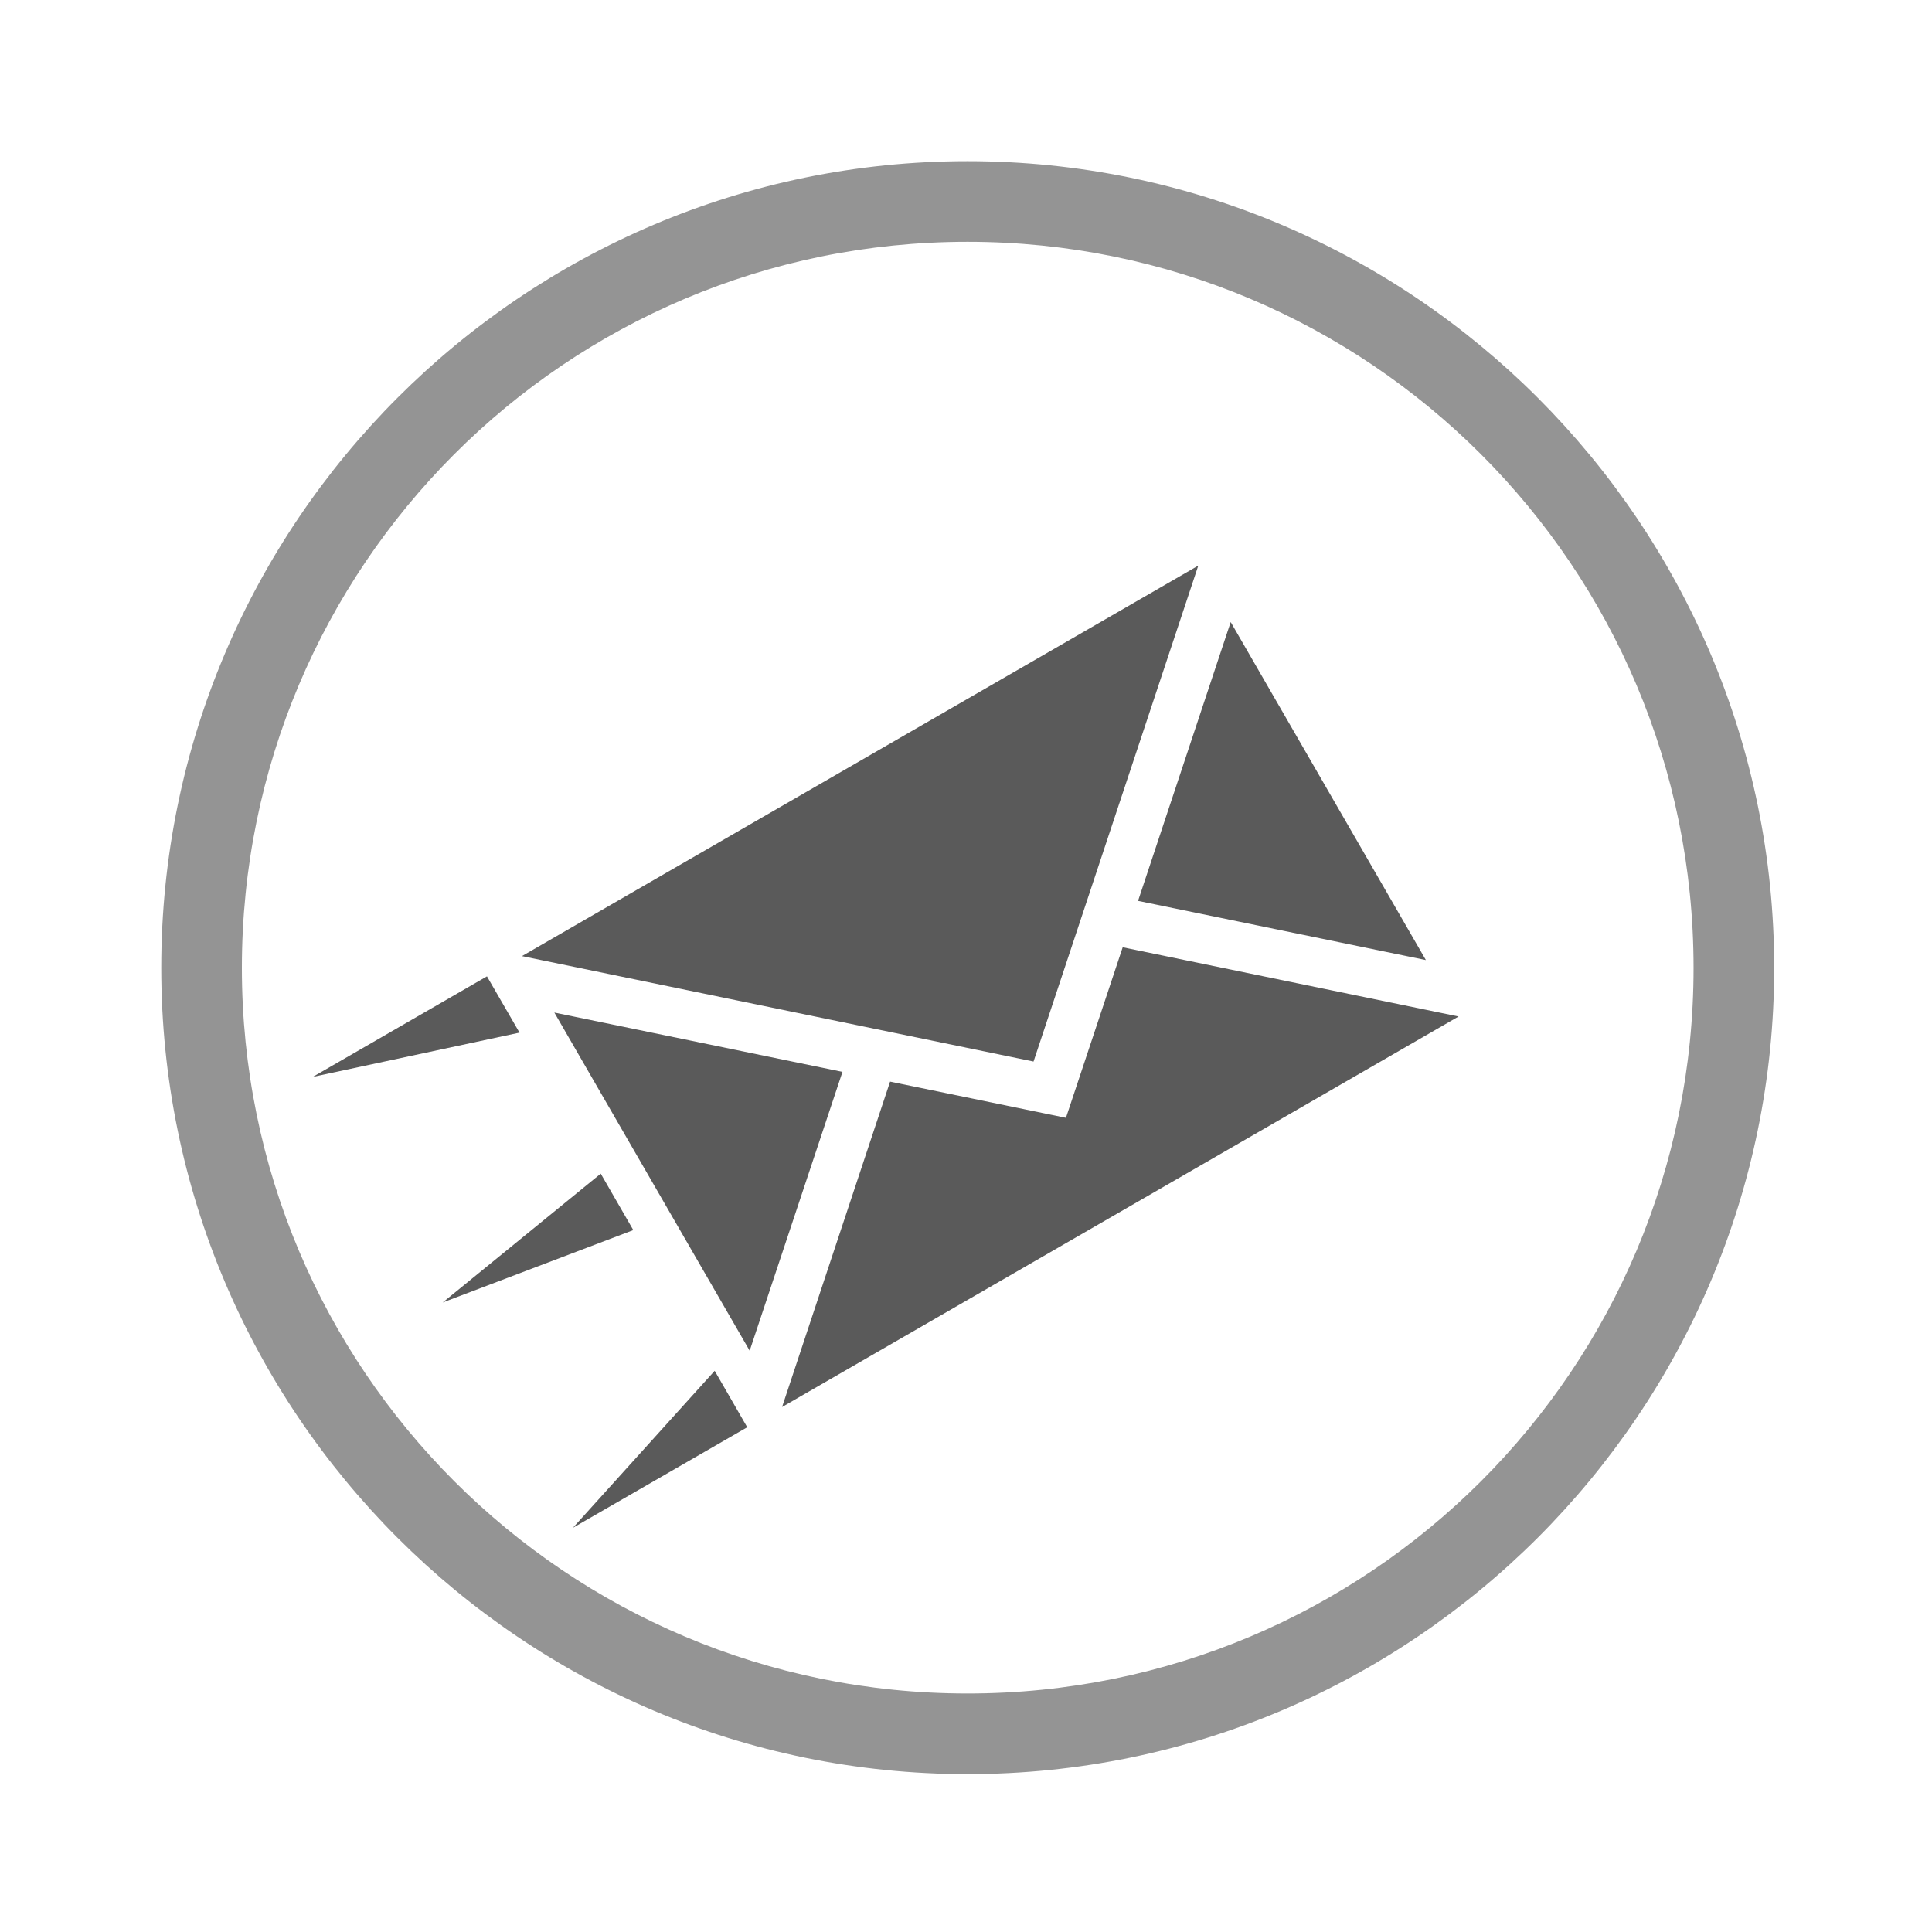 <svg width="48" height="48" version="1.1" viewBox="0 0 12.7 12.7" xmlns="http://www.w3.org/2000/svg">
<path transform="scale(.265)" d="m24 3.998c-11.03 0-20 8.973-20 20.01s8.966 20 20 20 20.01-8.966 20.01-20-8.973-20.01-20.01-20.01zm0 2c9.951 0 18.01 8.051 18.01 18.01 0 9.955-8.051 18-18.01 18-9.951 0-18-8.043-18-18 0-9.955 8.043-18.01 18-18.01z" color="#000000" color-rendering="auto" dominant-baseline="auto" fill="#949494" image-rendering="auto" shape-rendering="auto" solid-color="#000000" stroke-width="3.78" style="font-feature-settings:normal;font-variant-alternates:normal;font-variant-caps:normal;font-variant-ligatures:normal;font-variant-numeric:normal;font-variant-position:normal;isolation:auto;mix-blend-mode:normal;shape-padding:0;text-decoration-color:#000000;text-decoration-line:none;text-decoration-style:solid;text-indent:0;text-orientation:mixed;text-transform:none;white-space:normal"/>
<path d="m2.056 7.079 1.359-0.291-0.214-0.37zm1.375-0.794 3.363 0.693 1.083-3.26zm0.213 0.371 1.284 2.223 0.61-1.833zm4.446-2.567-0.609 1.833 1.892 0.389zm-4.141 3.626-1.039 0.847 1.253-0.476zm1.902-0.605-0.71 2.139 4.447-2.567-2.208-0.455-0.373 1.121zm-1.153 1.901-0.932 1.032 1.146-0.661z" fill="#5a5a5a"/>
</svg>
